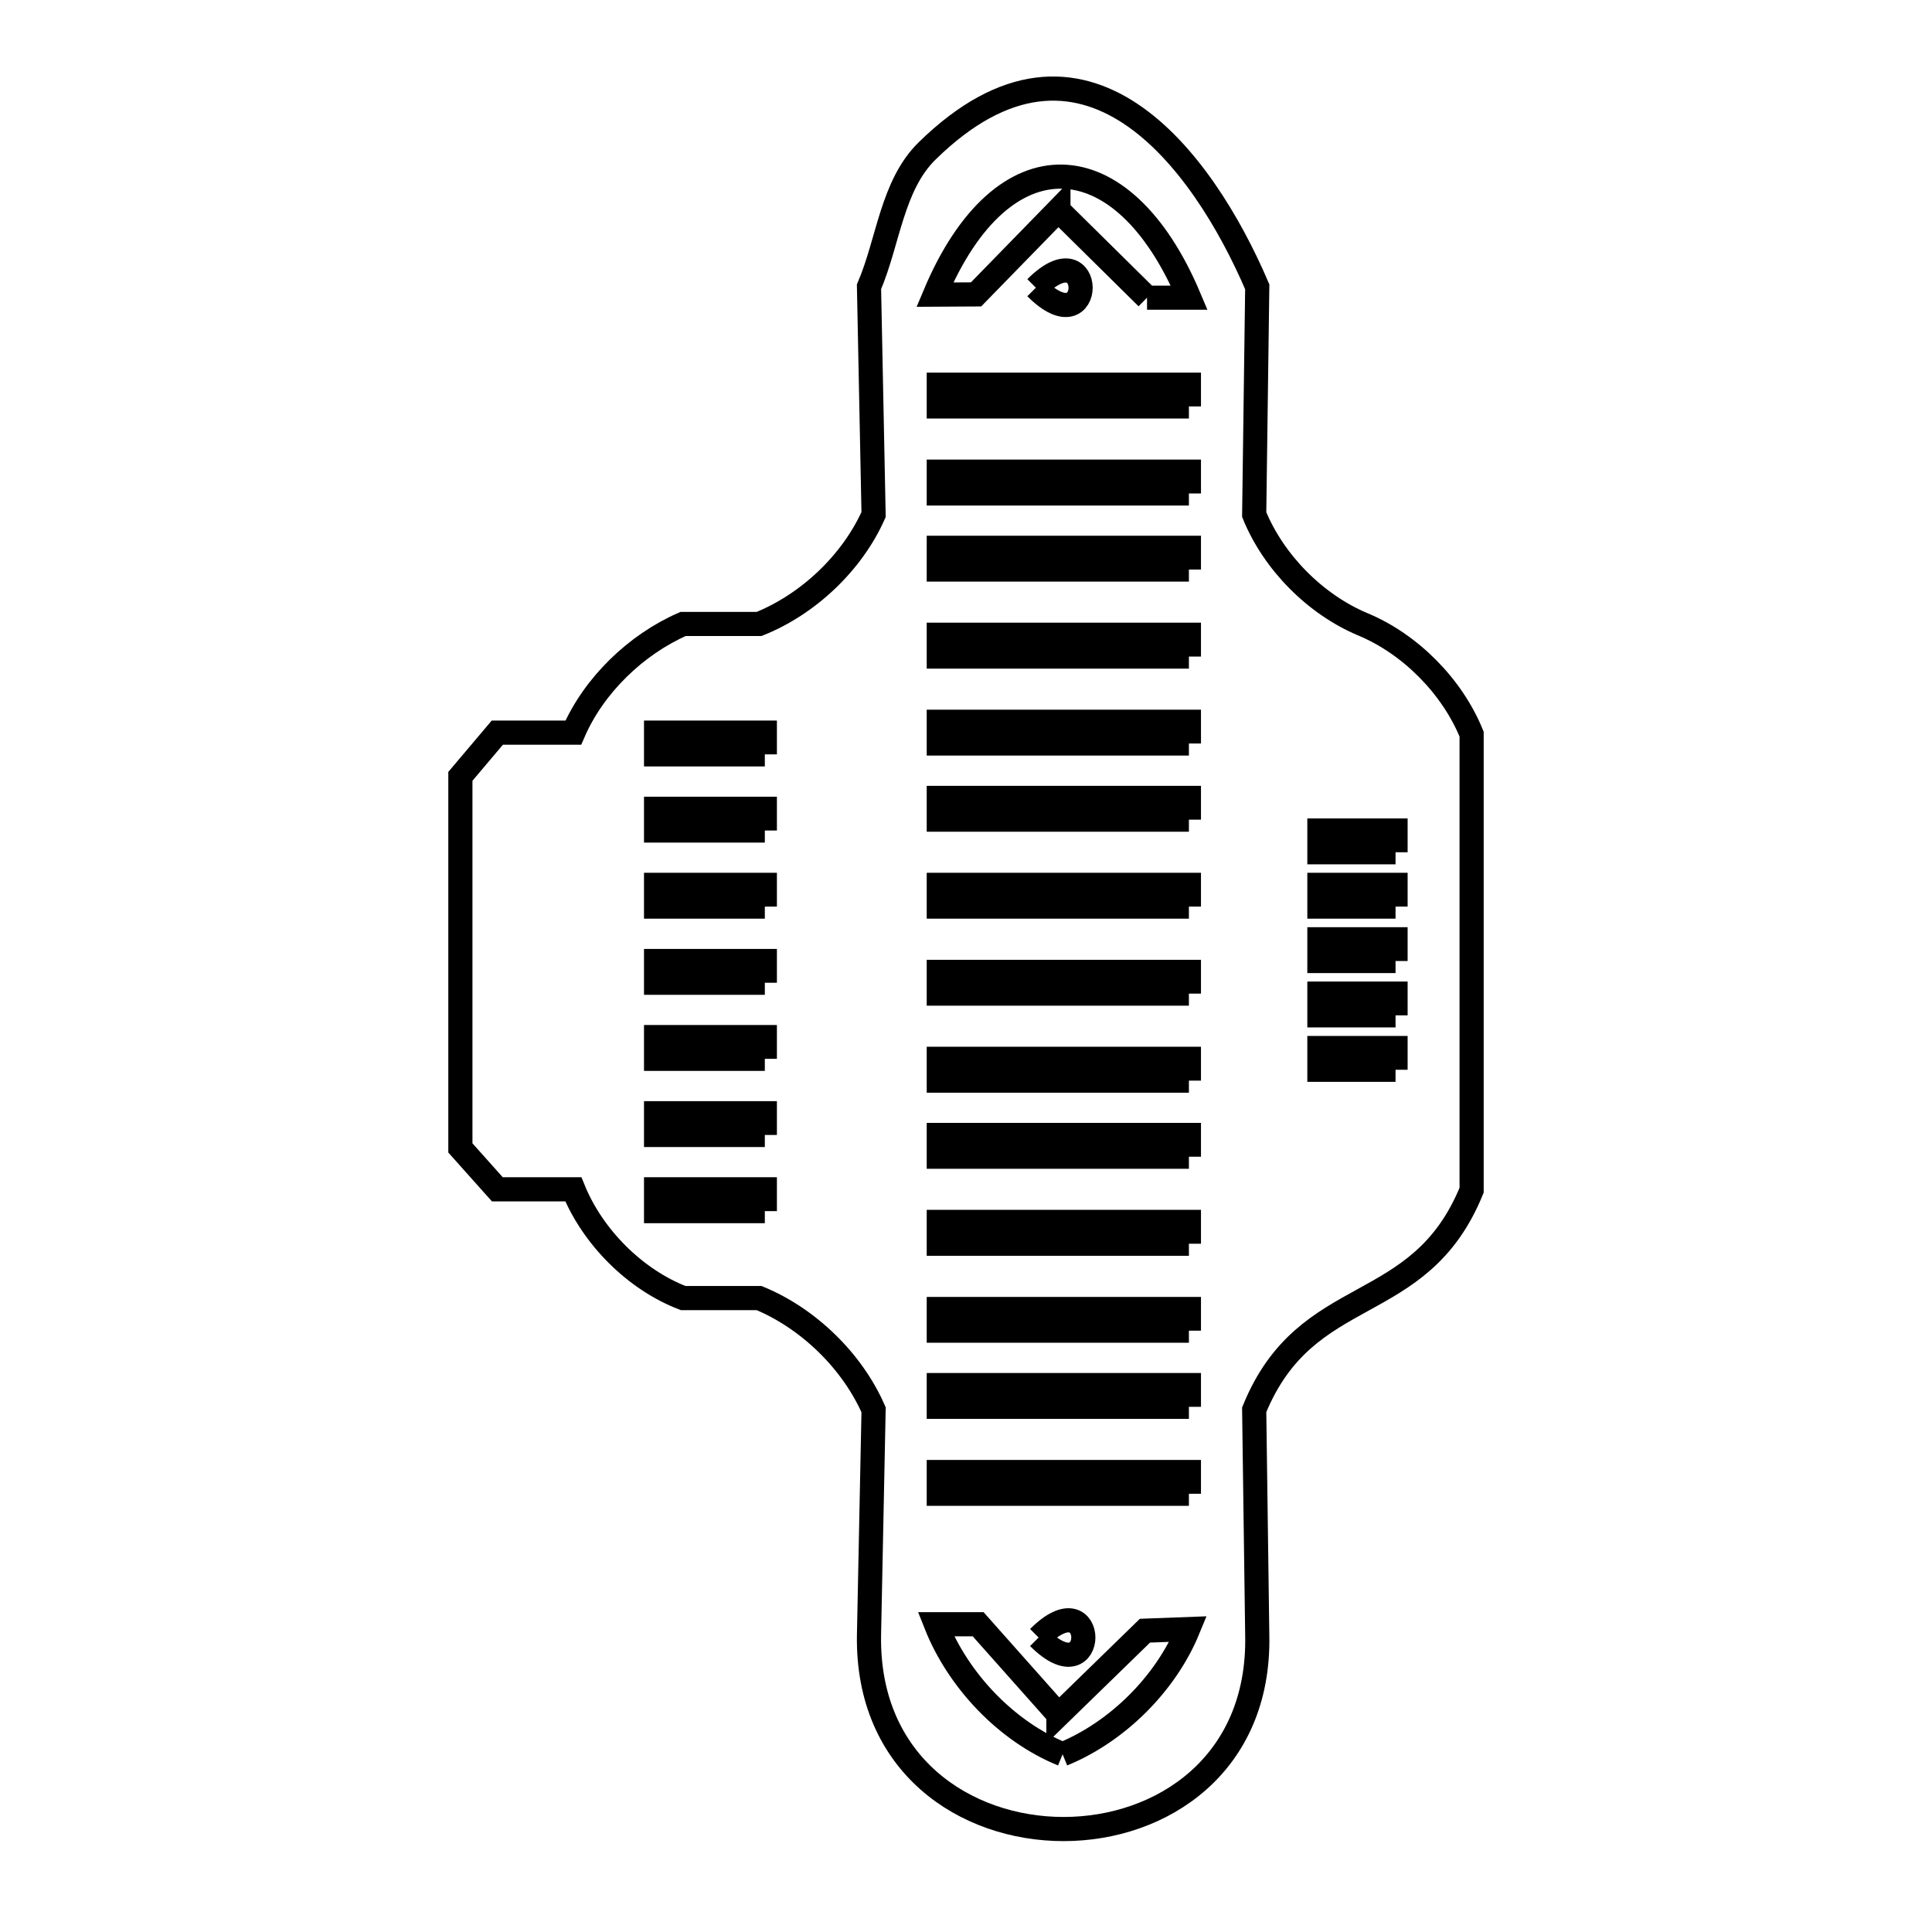 <svg xmlns="http://www.w3.org/2000/svg" viewBox="0.0 0.0 24.0 24.0" height="200px" width="200px"><path fill="none" stroke="black" stroke-width=".3" stroke-opacity="1.0"  filling="0" d="M12.868 3.574 L12.868 3.574 C13.609 2.832 13.609 4.317 12.868 3.574 L12.868 3.574"></path>
<path fill="none" stroke="black" stroke-width=".3" stroke-opacity="1.0"  filling="0" d="M14.249 3.698 L14.249 3.698 C13.882 3.336 13.515 2.974 13.148 2.611 L13.148 2.608 C12.807 2.958 12.466 3.307 12.125 3.657 L11.613 3.66 C12.451 1.666 13.945 1.733 14.773 3.698 L14.249 3.698"></path>
<path fill="none" stroke="black" stroke-width=".3" stroke-opacity="1.0"  filling="0" d="M14.769 5.049 L11.662 5.049 L11.662 4.779 L14.769 4.779 L14.769 5.049"></path>
<path fill="none" stroke="black" stroke-width=".3" stroke-opacity="1.0"  filling="0" d="M14.769 6.13 L11.662 6.13 L11.662 5.859 L14.769 5.859 L14.769 6.13"></path>
<path fill="none" stroke="black" stroke-width=".3" stroke-opacity="1.0"  filling="0" d="M14.769 7.075 L11.662 7.075 L11.662 6.805 L14.769 6.805 L14.769 7.075"></path>
<path fill="none" stroke="black" stroke-width=".3" stroke-opacity="1.0"  filling="0" d="M16.931 7.756 L16.931 7.756 C17.521 8.002 18.04 8.527 18.281 9.12 L18.281 14.785 C17.629 16.385 16.232 15.913 15.58 17.513 L15.618 20.313 C15.652 21.918 14.433 22.721 13.212 22.721 C11.991 22.721 10.769 21.919 10.795 20.313 L10.852 17.513 C10.586 16.906 10.042 16.378 9.43 16.125 L8.486 16.125 C7.889 15.895 7.363 15.367 7.122 14.774 L6.178 14.774 C6.025 14.603 5.872 14.432 5.719 14.26 L5.719 9.644 C5.872 9.463 6.025 9.282 6.178 9.101 L7.122 9.101 C7.375 8.514 7.9 8.007 8.486 7.751 L9.43 7.751 C10.039 7.507 10.585 6.991 10.852 6.392 L10.795 3.563 C11.036 3 11.08 2.303 11.517 1.875 C13.462 -0.03 14.943 1.985 15.618 3.563 L15.58 6.392 C15.821 6.984 16.34 7.509 16.931 7.756 L16.931 7.756"></path>
<path fill="none" stroke="black" stroke-width=".3" stroke-opacity="1.0"  filling="0" d="M14.769 8.156 L11.662 8.156 L11.662 7.885 L14.769 7.885 L14.769 8.156"></path>
<path fill="none" stroke="black" stroke-width=".3" stroke-opacity="1.0"  filling="0" d="M14.769 9.236 L11.662 9.236 L11.662 8.966 L14.769 8.966 L14.769 9.236"></path>
<path fill="none" stroke="black" stroke-width=".3" stroke-opacity="1.0"  filling="0" d="M9.501 9.371 L8.15 9.371 L8.15 9.101 L9.501 9.101 L9.501 9.371"></path>
<path fill="none" stroke="black" stroke-width=".3" stroke-opacity="1.0"  filling="0" d="M14.769 10.182 L11.662 10.182 L11.662 9.912 L14.769 9.912 L14.769 10.182"></path>
<path fill="none" stroke="black" stroke-width=".3" stroke-opacity="1.0"  filling="0" d="M9.501 10.317 L8.15 10.317 L8.15 10.047 L9.501 10.047 L9.501 10.317"></path>
<path fill="none" stroke="black" stroke-width=".3" stroke-opacity="1.0"  filling="0" d="M17.336 10.587 L16.39 10.587 L16.39 10.317 L17.336 10.317 L17.336 10.587"></path>
<path fill="none" stroke="black" stroke-width=".3" stroke-opacity="1.0"  filling="0" d="M9.501 11.262 L8.15 11.262 L8.15 10.992 L9.501 10.992 L9.501 11.262"></path>
<path fill="none" stroke="black" stroke-width=".3" stroke-opacity="1.0"  filling="0" d="M14.769 11.262 L11.662 11.262 L11.662 10.992 L14.769 10.992 L14.769 11.262"></path>
<path fill="none" stroke="black" stroke-width=".3" stroke-opacity="1.0"  filling="0" d="M17.336 11.262 L16.39 11.262 L16.39 10.992 L17.336 10.992 L17.336 11.262"></path>
<path fill="none" stroke="black" stroke-width=".3" stroke-opacity="1.0"  filling="0" d="M17.336 11.938 L16.39 11.938 L16.39 11.668 L17.336 11.668 L17.336 11.938"></path>
<path fill="none" stroke="black" stroke-width=".3" stroke-opacity="1.0"  filling="0" d="M9.501 12.208 L8.15 12.208 L8.15 11.938 L9.501 11.938 L9.501 12.208"></path>
<path fill="none" stroke="black" stroke-width=".3" stroke-opacity="1.0"  filling="0" d="M14.769 12.343 L11.662 12.343 L11.662 12.073 L14.769 12.073 L14.769 12.343"></path>
<path fill="none" stroke="black" stroke-width=".3" stroke-opacity="1.0"  filling="0" d="M17.336 12.613 L16.39 12.613 L16.39 12.343 L17.336 12.343 L17.336 12.613"></path>
<path fill="none" stroke="black" stroke-width=".3" stroke-opacity="1.0"  filling="0" d="M9.501 13.153 L8.15 13.153 L8.15 12.883 L9.501 12.883 L9.501 13.153"></path>
<path fill="none" stroke="black" stroke-width=".3" stroke-opacity="1.0"  filling="0" d="M17.336 13.289 L16.39 13.289 L16.39 13.019 L17.336 13.019 L17.336 13.289"></path>
<path fill="none" stroke="black" stroke-width=".3" stroke-opacity="1.0"  filling="0" d="M14.769 13.424 L11.662 13.424 L11.662 13.153 L14.769 13.153 L14.769 13.424"></path>
<path fill="none" stroke="black" stroke-width=".3" stroke-opacity="1.0"  filling="0" d="M9.501 14.099 L8.15 14.099 L8.15 13.829 L9.501 13.829 L9.501 14.099"></path>
<path fill="none" stroke="black" stroke-width=".3" stroke-opacity="1.0"  filling="0" d="M14.769 14.369 L11.662 14.369 L11.662 14.099 L14.769 14.099 L14.769 14.369"></path>
<path fill="none" stroke="black" stroke-width=".3" stroke-opacity="1.0"  filling="0" d="M9.501 15.045 L8.15 15.045 L8.15 14.774 L9.501 14.774 L9.501 15.045"></path>
<path fill="none" stroke="black" stroke-width=".3" stroke-opacity="1.0"  filling="0" d="M14.769 15.45 L11.662 15.45 L11.662 15.179 L14.769 15.179 L14.769 15.45"></path>
<path fill="none" stroke="black" stroke-width=".3" stroke-opacity="1.0"  filling="0" d="M14.769 16.53 L11.662 16.53 L11.662 16.261 L14.769 16.261 L14.769 16.53"></path>
<path fill="none" stroke="black" stroke-width=".3" stroke-opacity="1.0"  filling="0" d="M14.769 17.476 L11.662 17.476 L11.662 17.206 L14.769 17.206 L14.769 17.476"></path>
<path fill="none" stroke="black" stroke-width=".3" stroke-opacity="1.0"  filling="0" d="M14.769 18.556 L11.662 18.556 L11.662 18.286 L14.769 18.286 L14.769 18.556"></path>
<path fill="none" stroke="black" stroke-width=".3" stroke-opacity="1.0"  filling="0" d="M12.902 20.342 L12.902 20.342 C13.643 19.601 13.643 21.082 12.902 20.342 L12.902 20.342"></path>
<path fill="none" stroke="black" stroke-width=".3" stroke-opacity="1.0"  filling="0" d="M13.2 21.792 L13.2 21.792 C12.503 21.509 11.903 20.876 11.626 20.177 L12.151 20.177 C12.483 20.551 12.816 20.925 13.148 21.299 L13.148 21.304 C13.507 20.955 13.865 20.606 14.223 20.257 L14.76 20.237 C14.481 20.916 13.88 21.514 13.2 21.792 L13.2 21.792"></path></svg>